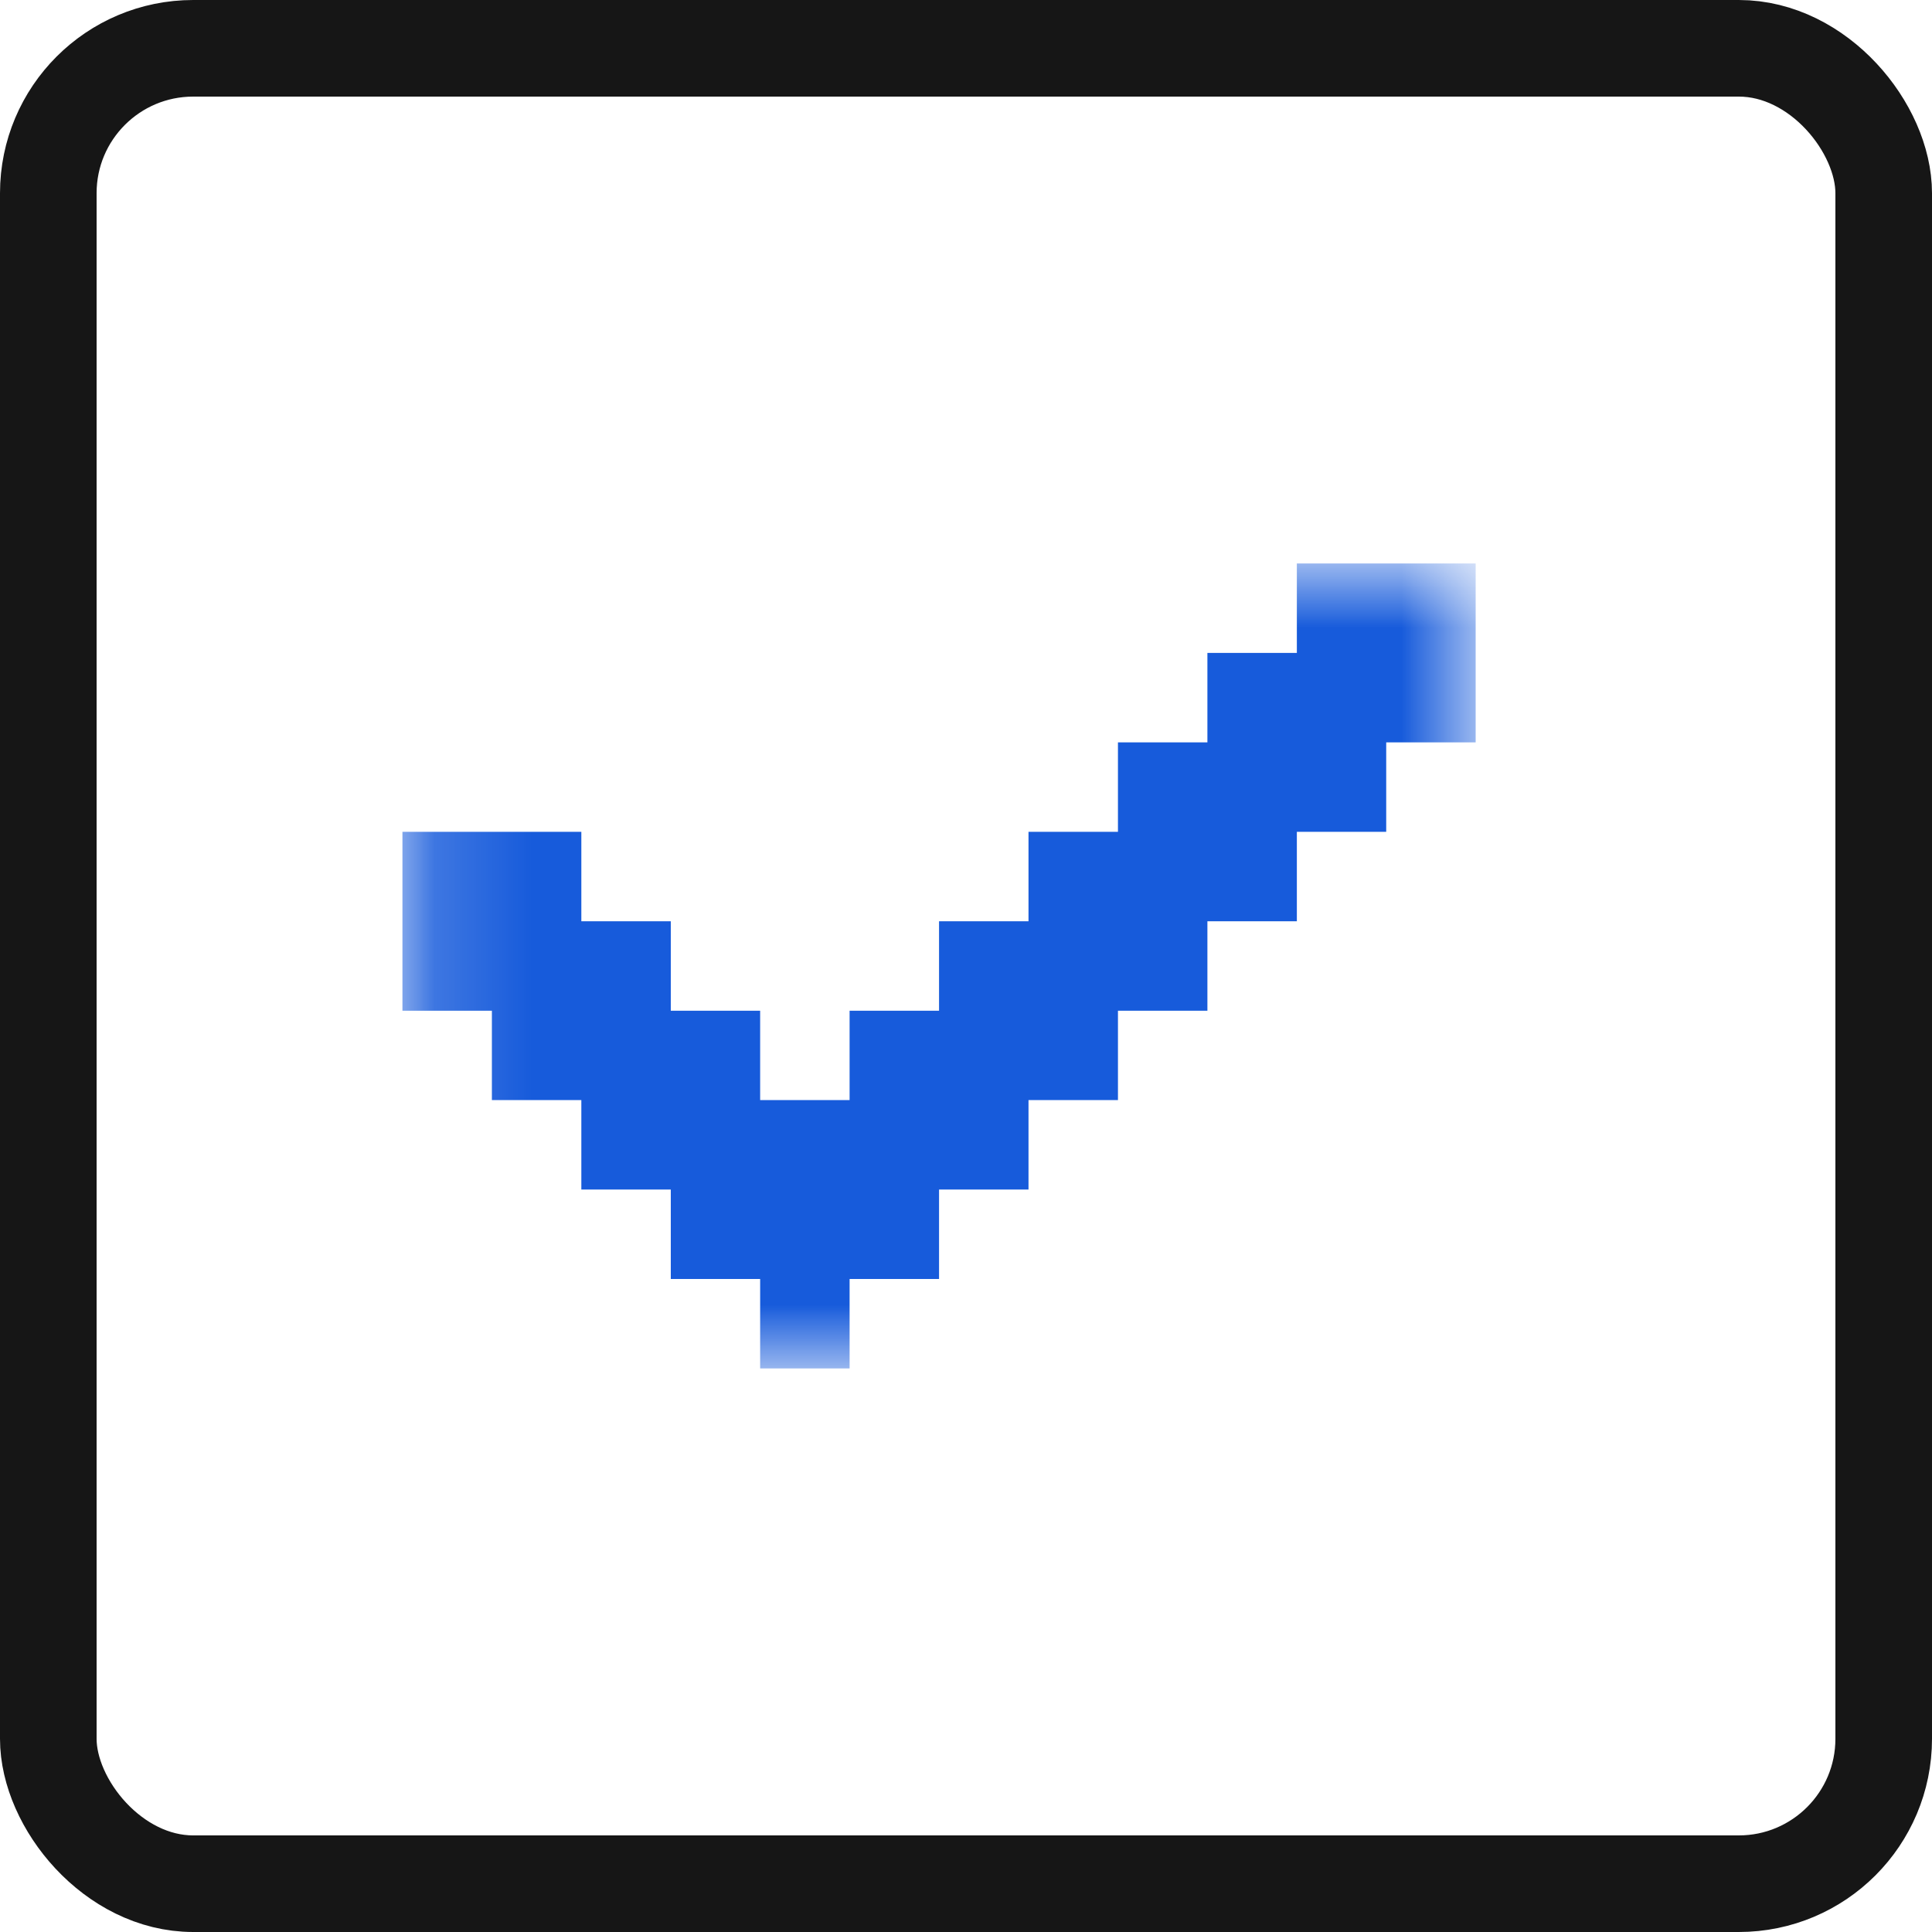 <svg width="20" height="20" viewBox="0 0 20 20" fill="none" xmlns="http://www.w3.org/2000/svg">
<rect x="0.5" y="0.5" width="19" height="19" rx="1.5" stroke="#161616"/>
<mask id="mask0_528_9540" style="mask-type:luminance" maskUnits="userSpaceOnUse" x="4" y="5" width="12" height="10">
<path d="M4.167 5.833H15.278V14.167H4.167V5.833Z" fill="white"/>
</mask>
<g mask="url(#mask0_528_9540)">
<path d="M14.35 5.833H13.425V6.759H12.499V7.685H11.573V8.611H10.647V9.537H9.721V10.463H8.795V11.388H7.869V10.463H6.944V9.537H6.018V8.611H4.166V10.463H5.092V11.388H6.018V12.314H6.944V13.24H7.869V14.166H8.795V13.24H9.721V12.314H10.647V11.388H11.573V10.463H12.499V9.537H13.425V8.611H14.35V7.685H15.276V5.833H14.35Z" fill="#175BDB"/>
</g>
</svg>
